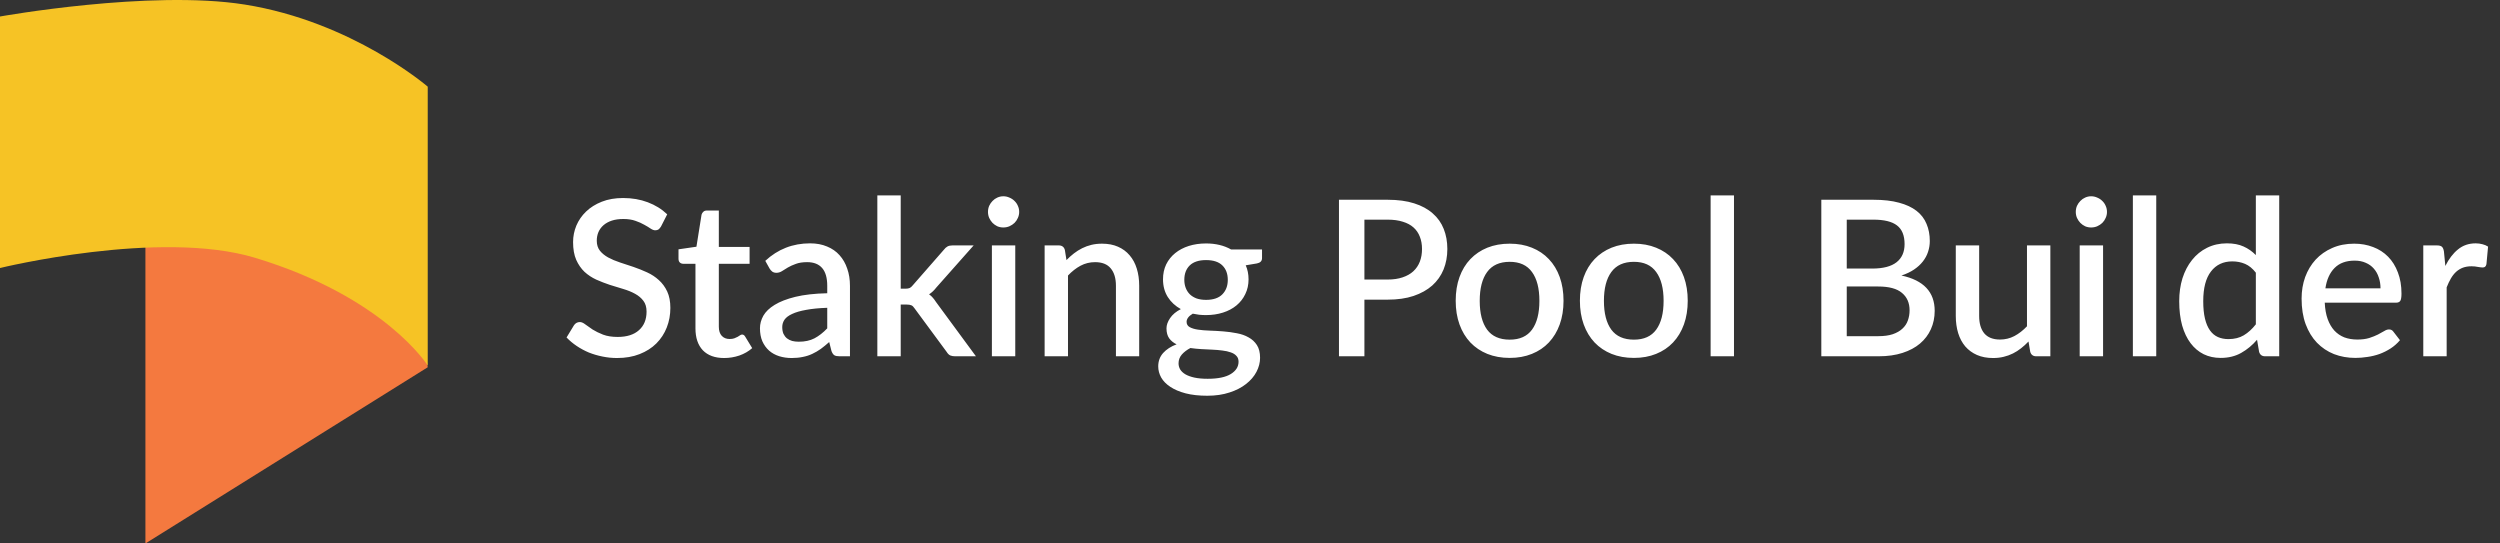<svg width="207" height="45" viewBox="0 0 207 45" fill="none" xmlns="http://www.w3.org/2000/svg">
<rect x="0" y="0" width="207" height="45" fill="#333333" stroke="none"/>
<path d="M12.041 45V18.934L33.291 16.667L35.416 30.409L12.041 45Z" fill="#F4793F"/>
<path d="M0 1.367V22.192C0 22.192 13.21 18.957 21.108 21.342C31.874 24.594 35.416 30.267 35.416 30.267V7.176C35.416 7.176 29.183 1.792 20.258 0.376C12.435 -0.866 0 1.367 0 1.367Z" fill="#F6C325"/>
<path d="M54.732 18.754C54.666 18.862 54.597 18.943 54.525 18.997C54.453 19.045 54.363 19.069 54.255 19.069C54.141 19.069 54.012 19.021 53.868 18.925C53.73 18.829 53.556 18.724 53.346 18.61C53.142 18.49 52.899 18.382 52.617 18.286C52.335 18.184 51.999 18.133 51.609 18.133C51.249 18.133 50.931 18.178 50.655 18.268C50.385 18.358 50.157 18.484 49.971 18.646C49.785 18.808 49.644 19 49.548 19.222C49.458 19.438 49.413 19.675 49.413 19.933C49.413 20.263 49.5 20.539 49.674 20.761C49.848 20.977 50.076 21.163 50.358 21.319C50.646 21.475 50.973 21.613 51.339 21.733C51.705 21.847 52.077 21.97 52.455 22.102C52.839 22.234 53.214 22.384 53.58 22.552C53.946 22.72 54.27 22.933 54.552 23.191C54.84 23.449 55.071 23.764 55.245 24.136C55.419 24.508 55.506 24.961 55.506 25.495C55.506 26.071 55.407 26.611 55.209 27.115C55.011 27.619 54.723 28.06 54.345 28.438C53.973 28.81 53.511 29.104 52.959 29.32C52.413 29.536 51.789 29.644 51.087 29.644C50.673 29.644 50.268 29.602 49.872 29.518C49.482 29.44 49.107 29.329 48.747 29.185C48.393 29.035 48.06 28.855 47.748 28.645C47.436 28.435 47.157 28.201 46.911 27.943L47.523 26.935C47.577 26.851 47.646 26.785 47.73 26.737C47.814 26.689 47.907 26.665 48.009 26.665C48.147 26.665 48.3 26.731 48.468 26.863C48.636 26.989 48.837 27.13 49.071 27.286C49.311 27.436 49.599 27.577 49.935 27.709C50.271 27.835 50.673 27.898 51.141 27.898C51.903 27.898 52.491 27.712 52.905 27.34C53.325 26.968 53.535 26.455 53.535 25.801C53.535 25.435 53.448 25.138 53.274 24.91C53.1 24.676 52.869 24.481 52.581 24.325C52.299 24.169 51.975 24.037 51.609 23.929C51.243 23.821 50.871 23.707 50.493 23.587C50.115 23.461 49.743 23.317 49.377 23.155C49.011 22.987 48.684 22.771 48.396 22.507C48.114 22.237 47.886 21.907 47.712 21.517C47.538 21.121 47.451 20.629 47.451 20.041C47.451 19.573 47.541 19.12 47.721 18.682C47.907 18.244 48.174 17.857 48.522 17.521C48.876 17.179 49.311 16.906 49.827 16.702C50.343 16.498 50.931 16.396 51.591 16.396C52.335 16.396 53.016 16.513 53.634 16.747C54.258 16.981 54.795 17.314 55.245 17.746L54.732 18.754ZM59.96 29.644C59.198 29.644 58.61 29.431 58.196 29.005C57.788 28.573 57.584 27.967 57.584 27.187V21.841H56.576C56.468 21.841 56.375 21.808 56.297 21.742C56.219 21.67 56.18 21.565 56.18 21.427V20.644L57.665 20.428L58.088 17.773C58.118 17.671 58.169 17.59 58.241 17.53C58.313 17.464 58.409 17.431 58.529 17.431H59.519V20.446H62.066V21.841H59.519V27.052C59.519 27.382 59.6 27.634 59.762 27.808C59.924 27.982 60.14 28.069 60.41 28.069C60.56 28.069 60.689 28.051 60.797 28.015C60.905 27.973 60.998 27.931 61.076 27.889C61.154 27.841 61.22 27.799 61.274 27.763C61.334 27.721 61.391 27.7 61.445 27.7C61.553 27.7 61.64 27.76 61.706 27.88L62.282 28.825C61.982 29.089 61.628 29.293 61.22 29.437C60.812 29.575 60.392 29.644 59.96 29.644ZM68.496 25.486C67.806 25.51 67.224 25.567 66.75 25.657C66.276 25.741 65.892 25.852 65.598 25.99C65.304 26.122 65.091 26.281 64.959 26.467C64.833 26.653 64.77 26.857 64.77 27.079C64.77 27.295 64.803 27.481 64.869 27.637C64.941 27.787 65.037 27.913 65.157 28.015C65.283 28.111 65.427 28.183 65.589 28.231C65.757 28.273 65.94 28.294 66.138 28.294C66.642 28.294 67.074 28.201 67.434 28.015C67.8 27.823 68.154 27.547 68.496 27.187V25.486ZM63.366 21.598C64.404 20.632 65.64 20.149 67.074 20.149C67.602 20.149 68.07 20.236 68.478 20.41C68.892 20.578 69.237 20.818 69.513 21.13C69.795 21.442 70.008 21.814 70.152 22.246C70.302 22.672 70.377 23.146 70.377 23.668V29.5H69.513C69.327 29.5 69.186 29.473 69.09 29.419C68.994 29.359 68.913 29.242 68.847 29.068L68.658 28.321C68.424 28.531 68.193 28.72 67.965 28.888C67.737 29.05 67.5 29.188 67.254 29.302C67.014 29.416 66.753 29.5 66.471 29.554C66.195 29.614 65.889 29.644 65.553 29.644C65.181 29.644 64.833 29.593 64.509 29.491C64.191 29.389 63.915 29.236 63.681 29.032C63.447 28.822 63.261 28.564 63.123 28.258C62.991 27.952 62.925 27.592 62.925 27.178C62.925 26.824 63.018 26.479 63.204 26.143C63.396 25.807 63.708 25.507 64.14 25.243C64.578 24.973 65.151 24.751 65.859 24.577C66.573 24.403 67.452 24.304 68.496 24.28V23.668C68.496 23.008 68.355 22.516 68.073 22.192C67.791 21.868 67.377 21.706 66.831 21.706C66.459 21.706 66.147 21.754 65.895 21.85C65.643 21.94 65.424 22.039 65.238 22.147C65.052 22.255 64.887 22.357 64.743 22.453C64.599 22.543 64.446 22.588 64.284 22.588C64.152 22.588 64.038 22.555 63.942 22.489C63.852 22.417 63.777 22.33 63.717 22.228L63.366 21.598ZM74.579 16.18V23.902H74.993C75.125 23.902 75.233 23.884 75.317 23.848C75.401 23.812 75.488 23.737 75.578 23.623L78.152 20.68C78.242 20.56 78.341 20.47 78.449 20.41C78.557 20.35 78.695 20.32 78.863 20.32H80.618L77.522 23.812C77.342 24.046 77.144 24.232 76.928 24.37C77.048 24.454 77.153 24.55 77.243 24.658C77.333 24.76 77.42 24.877 77.504 25.009L80.807 29.5H79.079C78.923 29.5 78.788 29.476 78.674 29.428C78.566 29.374 78.47 29.278 78.386 29.14L75.731 25.54C75.641 25.402 75.551 25.315 75.461 25.279C75.371 25.237 75.236 25.216 75.056 25.216H74.579V29.5H72.644V16.18H74.579ZM84.064 20.32V29.5H82.129V20.32H84.064ZM84.388 17.548C84.388 17.722 84.352 17.887 84.28 18.043C84.214 18.199 84.121 18.337 84.001 18.457C83.881 18.571 83.74 18.664 83.578 18.736C83.422 18.802 83.254 18.835 83.074 18.835C82.9 18.835 82.735 18.802 82.579 18.736C82.429 18.664 82.297 18.571 82.183 18.457C82.069 18.337 81.976 18.199 81.904 18.043C81.838 17.887 81.805 17.722 81.805 17.548C81.805 17.368 81.838 17.2 81.904 17.044C81.976 16.888 82.069 16.753 82.183 16.639C82.297 16.519 82.429 16.426 82.579 16.36C82.735 16.288 82.9 16.252 83.074 16.252C83.254 16.252 83.422 16.288 83.578 16.36C83.74 16.426 83.881 16.519 84.001 16.639C84.121 16.753 84.214 16.888 84.28 17.044C84.352 17.2 84.388 17.368 84.388 17.548ZM88.304 21.535C88.502 21.331 88.706 21.148 88.916 20.986C89.132 20.818 89.36 20.674 89.6 20.554C89.84 20.434 90.095 20.341 90.365 20.275C90.635 20.209 90.929 20.176 91.247 20.176C91.751 20.176 92.192 20.26 92.57 20.428C92.954 20.596 93.275 20.833 93.533 21.139C93.797 21.445 93.995 21.814 94.127 22.246C94.259 22.672 94.325 23.143 94.325 23.659V29.5H92.399V23.659C92.399 23.041 92.255 22.561 91.967 22.219C91.685 21.877 91.253 21.706 90.671 21.706C90.239 21.706 89.837 21.805 89.465 22.003C89.099 22.201 88.754 22.471 88.43 22.813V29.5H86.495V20.32H87.665C87.929 20.32 88.097 20.443 88.169 20.689L88.304 21.535ZM99.861 24.829C100.461 24.829 100.911 24.676 101.211 24.37C101.511 24.064 101.661 23.665 101.661 23.173C101.661 22.669 101.511 22.27 101.211 21.976C100.911 21.682 100.461 21.535 99.861 21.535C99.267 21.535 98.817 21.682 98.511 21.976C98.211 22.27 98.061 22.669 98.061 23.173C98.061 23.413 98.1 23.635 98.178 23.839C98.256 24.043 98.37 24.22 98.52 24.37C98.67 24.514 98.856 24.628 99.078 24.712C99.306 24.79 99.567 24.829 99.861 24.829ZM102.552 29.95C102.552 29.746 102.492 29.584 102.372 29.464C102.258 29.338 102.102 29.242 101.904 29.176C101.706 29.104 101.475 29.053 101.211 29.023C100.947 28.987 100.665 28.963 100.365 28.951C100.071 28.933 99.768 28.918 99.456 28.906C99.15 28.888 98.853 28.858 98.565 28.816C98.277 28.966 98.04 29.146 97.854 29.356C97.674 29.566 97.584 29.809 97.584 30.085C97.584 30.265 97.629 30.433 97.719 30.589C97.815 30.745 97.959 30.88 98.151 30.994C98.349 31.108 98.598 31.198 98.898 31.264C99.204 31.33 99.57 31.363 99.996 31.363C100.848 31.363 101.487 31.231 101.913 30.967C102.339 30.703 102.552 30.364 102.552 29.95ZM104.496 20.653V21.373C104.496 21.613 104.352 21.76 104.064 21.814L103.146 21.967C103.302 22.315 103.38 22.702 103.38 23.128C103.38 23.578 103.29 23.986 103.11 24.352C102.936 24.718 102.693 25.03 102.381 25.288C102.069 25.546 101.697 25.744 101.265 25.882C100.833 26.02 100.365 26.089 99.861 26.089C99.669 26.089 99.48 26.08 99.294 26.062C99.114 26.038 98.937 26.008 98.763 25.972C98.589 26.074 98.46 26.182 98.376 26.296C98.292 26.41 98.25 26.527 98.25 26.647C98.25 26.845 98.337 26.992 98.511 27.088C98.685 27.184 98.913 27.253 99.195 27.295C99.483 27.337 99.81 27.364 100.176 27.376C100.542 27.388 100.914 27.409 101.292 27.439C101.67 27.469 102.042 27.52 102.408 27.592C102.774 27.658 103.098 27.772 103.38 27.934C103.668 28.09 103.899 28.303 104.073 28.573C104.247 28.843 104.334 29.194 104.334 29.626C104.334 30.022 104.235 30.409 104.037 30.787C103.839 31.165 103.551 31.501 103.173 31.795C102.801 32.089 102.345 32.323 101.805 32.497C101.265 32.677 100.65 32.767 99.96 32.767C99.276 32.767 98.679 32.701 98.169 32.569C97.665 32.437 97.242 32.257 96.9 32.029C96.564 31.807 96.312 31.549 96.144 31.255C95.982 30.961 95.901 30.655 95.901 30.337C95.901 29.905 96.036 29.536 96.306 29.23C96.582 28.924 96.954 28.684 97.422 28.51C97.17 28.39 96.966 28.225 96.81 28.015C96.66 27.805 96.585 27.529 96.585 27.187C96.585 26.917 96.684 26.635 96.882 26.341C97.08 26.047 97.377 25.798 97.773 25.594C97.317 25.342 96.957 25.009 96.693 24.595C96.429 24.175 96.297 23.686 96.297 23.128C96.297 22.672 96.384 22.261 96.558 21.895C96.738 21.529 96.987 21.217 97.305 20.959C97.623 20.701 97.998 20.503 98.43 20.365C98.868 20.227 99.345 20.158 99.861 20.158C100.653 20.158 101.343 20.323 101.931 20.653H104.496ZM114.899 23.146C115.367 23.146 115.778 23.086 116.132 22.966C116.492 22.846 116.789 22.678 117.023 22.462C117.263 22.24 117.443 21.973 117.563 21.661C117.683 21.349 117.743 21.001 117.743 20.617C117.743 20.239 117.683 19.9 117.563 19.6C117.449 19.3 117.275 19.045 117.041 18.835C116.807 18.625 116.51 18.466 116.15 18.358C115.796 18.244 115.379 18.187 114.899 18.187H112.973V23.146H114.899ZM114.899 16.54C115.745 16.54 116.477 16.639 117.095 16.837C117.719 17.035 118.232 17.314 118.634 17.674C119.042 18.028 119.345 18.457 119.543 18.961C119.741 19.459 119.84 20.011 119.84 20.617C119.84 21.235 119.735 21.802 119.525 22.318C119.315 22.828 119.003 23.269 118.589 23.641C118.175 24.007 117.659 24.295 117.041 24.505C116.429 24.709 115.715 24.811 114.899 24.811H112.973V29.5H110.867V16.54H114.899ZM125.005 20.176C125.683 20.176 126.295 20.287 126.841 20.509C127.393 20.731 127.861 21.046 128.245 21.454C128.635 21.862 128.935 22.357 129.145 22.939C129.355 23.521 129.46 24.175 129.46 24.901C129.46 25.627 129.355 26.281 129.145 26.863C128.935 27.445 128.635 27.943 128.245 28.357C127.861 28.765 127.393 29.08 126.841 29.302C126.295 29.524 125.683 29.635 125.005 29.635C124.321 29.635 123.703 29.524 123.151 29.302C122.605 29.08 122.137 28.765 121.747 28.357C121.357 27.943 121.057 27.445 120.847 26.863C120.637 26.281 120.532 25.627 120.532 24.901C120.532 24.175 120.637 23.521 120.847 22.939C121.057 22.357 121.357 21.862 121.747 21.454C122.137 21.046 122.605 20.731 123.151 20.509C123.703 20.287 124.321 20.176 125.005 20.176ZM125.005 28.123C125.833 28.123 126.448 27.847 126.85 27.295C127.258 26.737 127.462 25.942 127.462 24.91C127.462 23.878 127.258 23.083 126.85 22.525C126.448 21.961 125.833 21.679 125.005 21.679C124.165 21.679 123.541 21.961 123.133 22.525C122.725 23.083 122.521 23.878 122.521 24.91C122.521 25.942 122.725 26.737 123.133 27.295C123.541 27.847 124.165 28.123 125.005 28.123ZM135.289 20.176C135.967 20.176 136.579 20.287 137.125 20.509C137.677 20.731 138.145 21.046 138.529 21.454C138.919 21.862 139.219 22.357 139.429 22.939C139.639 23.521 139.744 24.175 139.744 24.901C139.744 25.627 139.639 26.281 139.429 26.863C139.219 27.445 138.919 27.943 138.529 28.357C138.145 28.765 137.677 29.08 137.125 29.302C136.579 29.524 135.967 29.635 135.289 29.635C134.605 29.635 133.987 29.524 133.435 29.302C132.889 29.08 132.421 28.765 132.031 28.357C131.641 27.943 131.341 27.445 131.131 26.863C130.921 26.281 130.816 25.627 130.816 24.901C130.816 24.175 130.921 23.521 131.131 22.939C131.341 22.357 131.641 21.862 132.031 21.454C132.421 21.046 132.889 20.731 133.435 20.509C133.987 20.287 134.605 20.176 135.289 20.176ZM135.289 28.123C136.117 28.123 136.732 27.847 137.134 27.295C137.542 26.737 137.746 25.942 137.746 24.91C137.746 23.878 137.542 23.083 137.134 22.525C136.732 21.961 136.117 21.679 135.289 21.679C134.449 21.679 133.825 21.961 133.417 22.525C133.009 23.083 132.805 23.878 132.805 24.91C132.805 25.942 133.009 26.737 133.417 27.295C133.825 27.847 134.449 28.123 135.289 28.123ZM143.574 16.18V29.5H141.639V16.18H143.574ZM155.521 27.835C155.995 27.835 156.394 27.781 156.718 27.673C157.048 27.559 157.315 27.406 157.519 27.214C157.729 27.022 157.879 26.797 157.969 26.539C158.065 26.275 158.113 25.993 158.113 25.693C158.113 25.081 157.903 24.601 157.483 24.253C157.069 23.899 156.412 23.722 155.512 23.722H152.911V27.835H155.521ZM152.911 18.187V22.237H155.017C155.917 22.237 156.589 22.063 157.033 21.715C157.477 21.367 157.699 20.866 157.699 20.212C157.699 19.498 157.489 18.982 157.069 18.664C156.655 18.346 156.004 18.187 155.116 18.187H152.911ZM155.116 16.54C155.944 16.54 156.652 16.621 157.24 16.783C157.828 16.939 158.311 17.164 158.689 17.458C159.067 17.752 159.343 18.112 159.517 18.538C159.697 18.958 159.787 19.432 159.787 19.96C159.787 20.266 159.739 20.563 159.643 20.851C159.553 21.133 159.409 21.4 159.211 21.652C159.019 21.898 158.776 22.12 158.482 22.318C158.188 22.516 157.84 22.681 157.438 22.813C159.274 23.203 160.192 24.178 160.192 25.738C160.192 26.29 160.087 26.797 159.877 27.259C159.673 27.715 159.373 28.111 158.977 28.447C158.587 28.777 158.104 29.035 157.528 29.221C156.952 29.407 156.295 29.5 155.557 29.5H150.805V16.54H155.116ZM169.769 20.32V29.5H168.599C168.341 29.5 168.176 29.377 168.104 29.131L167.96 28.276C167.768 28.48 167.564 28.666 167.348 28.834C167.138 29.002 166.913 29.146 166.673 29.266C166.433 29.386 166.175 29.479 165.899 29.545C165.629 29.611 165.338 29.644 165.026 29.644C164.522 29.644 164.078 29.56 163.694 29.392C163.31 29.224 162.986 28.987 162.722 28.681C162.464 28.375 162.269 28.009 162.137 27.583C162.005 27.151 161.939 26.677 161.939 26.161V20.32H163.874V26.161C163.874 26.779 164.015 27.259 164.297 27.601C164.585 27.943 165.02 28.114 165.602 28.114C166.028 28.114 166.424 28.018 166.79 27.826C167.162 27.628 167.51 27.358 167.834 27.016V20.32H169.769ZM174.134 20.32V29.5H172.199V20.32H174.134ZM174.458 17.548C174.458 17.722 174.422 17.887 174.35 18.043C174.284 18.199 174.191 18.337 174.071 18.457C173.951 18.571 173.81 18.664 173.648 18.736C173.492 18.802 173.324 18.835 173.144 18.835C172.97 18.835 172.805 18.802 172.649 18.736C172.499 18.664 172.367 18.571 172.253 18.457C172.139 18.337 172.046 18.199 171.974 18.043C171.908 17.887 171.875 17.722 171.875 17.548C171.875 17.368 171.908 17.2 171.974 17.044C172.046 16.888 172.139 16.753 172.253 16.639C172.367 16.519 172.499 16.426 172.649 16.36C172.805 16.288 172.97 16.252 173.144 16.252C173.324 16.252 173.492 16.288 173.648 16.36C173.81 16.426 173.951 16.519 174.071 16.639C174.191 16.753 174.284 16.888 174.35 17.044C174.422 17.2 174.458 17.368 174.458 17.548ZM178.537 16.18V29.5H176.602V16.18H178.537ZM186.784 22.579C186.514 22.231 186.217 21.988 185.893 21.85C185.569 21.712 185.218 21.643 184.84 21.643C184.084 21.643 183.493 21.922 183.067 22.48C182.641 23.032 182.428 23.851 182.428 24.937C182.428 25.501 182.476 25.984 182.572 26.386C182.668 26.782 182.806 27.106 182.986 27.358C183.166 27.61 183.385 27.793 183.643 27.907C183.901 28.021 184.192 28.078 184.516 28.078C185.008 28.078 185.431 27.973 185.785 27.763C186.145 27.547 186.478 27.244 186.784 26.854V22.579ZM188.719 16.18V29.5H187.549C187.291 29.5 187.126 29.377 187.054 29.131L186.883 28.132C186.499 28.582 186.061 28.945 185.569 29.221C185.083 29.497 184.516 29.635 183.868 29.635C183.352 29.635 182.884 29.533 182.464 29.329C182.044 29.119 181.684 28.816 181.384 28.42C181.084 28.024 180.85 27.535 180.682 26.953C180.52 26.365 180.439 25.693 180.439 24.937C180.439 24.253 180.529 23.62 180.709 23.038C180.895 22.456 181.159 21.952 181.501 21.526C181.843 21.094 182.257 20.758 182.743 20.518C183.235 20.272 183.784 20.149 184.39 20.149C184.93 20.149 185.389 20.236 185.767 20.41C186.145 20.578 186.484 20.815 186.784 21.121V16.18H188.719ZM197.106 23.875C197.106 23.551 197.058 23.251 196.962 22.975C196.872 22.693 196.737 22.45 196.557 22.246C196.377 22.036 196.152 21.874 195.882 21.76C195.618 21.64 195.312 21.58 194.964 21.58C194.262 21.58 193.71 21.781 193.308 22.183C192.906 22.585 192.651 23.149 192.543 23.875H197.106ZM192.489 25.063C192.513 25.585 192.594 26.038 192.732 26.422C192.87 26.8 193.053 27.115 193.281 27.367C193.515 27.619 193.791 27.808 194.109 27.934C194.433 28.054 194.793 28.114 195.189 28.114C195.567 28.114 195.894 28.072 196.17 27.988C196.446 27.898 196.686 27.802 196.89 27.7C197.094 27.592 197.268 27.496 197.412 27.412C197.556 27.322 197.688 27.277 197.808 27.277C197.964 27.277 198.084 27.337 198.168 27.457L198.717 28.168C198.489 28.438 198.231 28.666 197.943 28.852C197.655 29.038 197.349 29.191 197.025 29.311C196.701 29.425 196.368 29.506 196.026 29.554C195.684 29.608 195.351 29.635 195.027 29.635C194.391 29.635 193.8 29.53 193.254 29.32C192.714 29.104 192.243 28.789 191.841 28.375C191.445 27.961 191.133 27.448 190.905 26.836C190.683 26.224 190.572 25.519 190.572 24.721C190.572 24.085 190.671 23.491 190.869 22.939C191.073 22.387 191.361 21.907 191.733 21.499C192.111 21.091 192.567 20.77 193.101 20.536C193.641 20.296 194.25 20.176 194.928 20.176C195.492 20.176 196.014 20.269 196.494 20.455C196.974 20.635 197.388 20.902 197.736 21.256C198.084 21.61 198.354 22.045 198.546 22.561C198.744 23.071 198.843 23.653 198.843 24.307C198.843 24.607 198.81 24.808 198.744 24.91C198.678 25.012 198.558 25.063 198.384 25.063H192.489ZM202.475 22.021C202.763 21.439 203.111 20.983 203.519 20.653C203.927 20.317 204.416 20.149 204.986 20.149C205.184 20.149 205.37 20.173 205.544 20.221C205.718 20.263 205.874 20.329 206.012 20.419L205.877 21.877C205.853 21.979 205.814 22.051 205.76 22.093C205.712 22.129 205.646 22.147 205.562 22.147C205.472 22.147 205.343 22.132 205.175 22.102C205.007 22.066 204.83 22.048 204.644 22.048C204.374 22.048 204.134 22.087 203.924 22.165C203.72 22.243 203.534 22.357 203.366 22.507C203.204 22.657 203.06 22.84 202.934 23.056C202.808 23.272 202.691 23.518 202.583 23.794V29.5H200.648V20.32H201.773C201.977 20.32 202.118 20.359 202.196 20.437C202.274 20.509 202.328 20.638 202.358 20.824L202.475 22.021Z" fill="white"/>
</svg>
